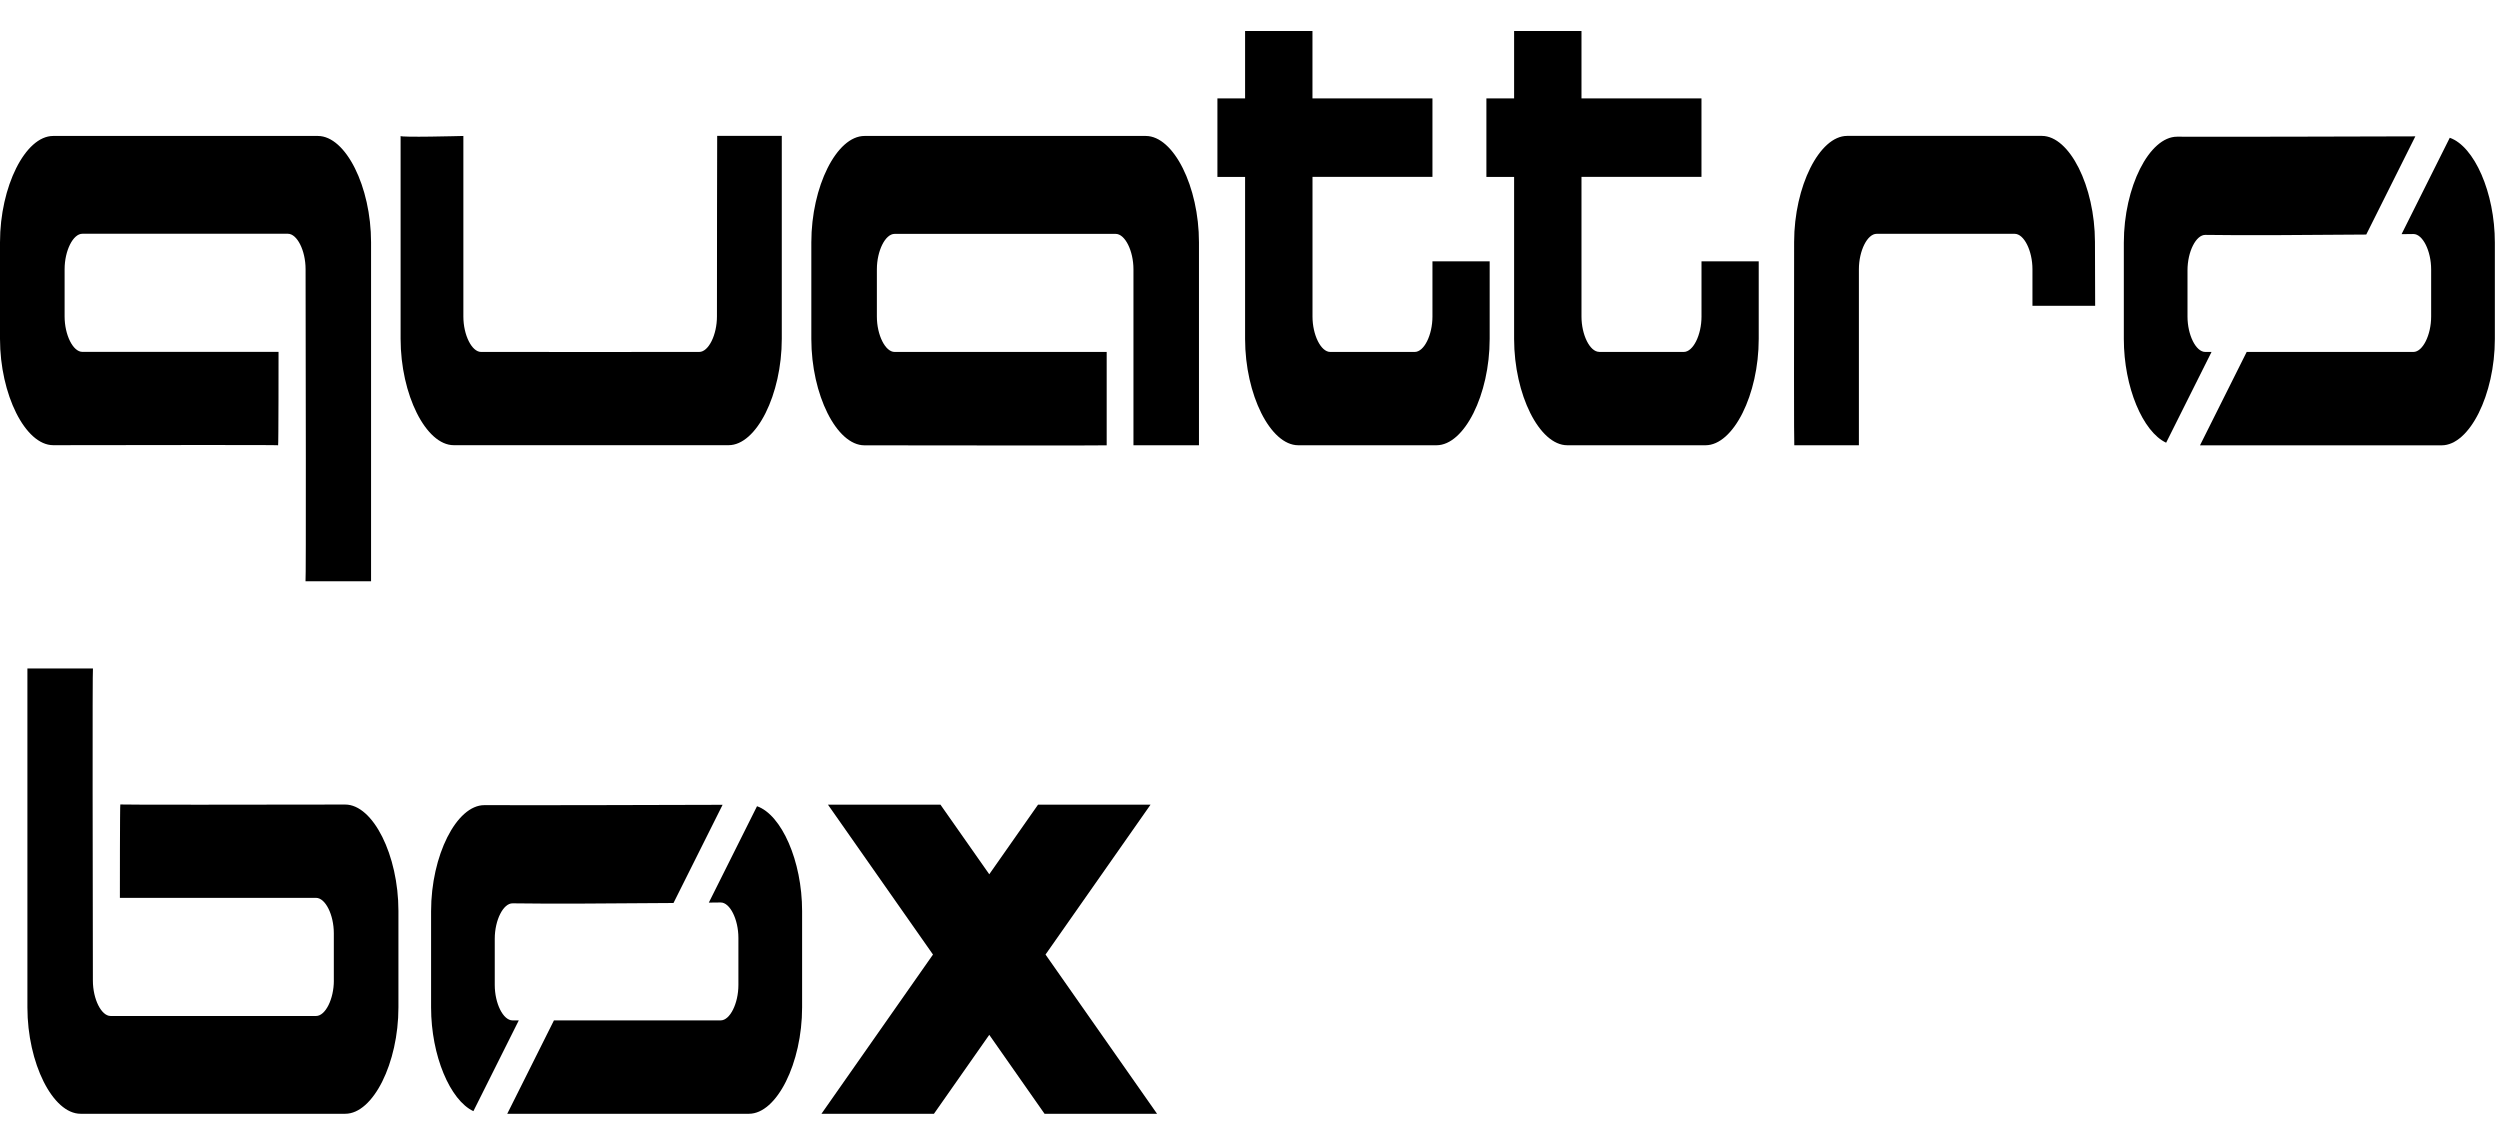 <svg xmlns="http://www.w3.org/2000/svg" viewBox="0 0 748 340">
  <g style="stroke:none">
    <path d="M19.33 80.56v14.12c0 5.56 2.53 10.6 5.31 10.6h58.7c0 1.4 0 28.08-.13 27.94-.09-.12-43.08-.06-67.28-.02C7.59 133.2 0 118.04 0 101.38V72.5c0-16.66 7.58-31.82 15.91-31.82h79.2c8.33 0 15.91 15.16 15.91 31.82v101.42H91.41c.18 0 .07-66.78.02-93.42-.01-5.54-2.53-10.56-5.29-10.56h-61.5c-2.78 0-5.31 5.06-5.31 10.6ZM608.11 91.5V80.56c0-5.56-2.53-10.6-5.31-10.6h-41.31c-2.78 0-5.31 5.06-5.31 10.6v52.66h-19.33c-.11-.1-.09-34.04-.05-60.82.02-16.62 7.57-31.74 15.87-31.74 16.42 0 41.83-.02 58.24 0 8.3 0 15.86 15.06 15.9 31.68.03 9.7.06 18.14.06 19.16h-18.78ZM478.5 105.3h25.29c2.78 0 5.3-5.04 5.3-10.6V78.2h17.12v23.2c0 16.66-7.58 31.82-15.92 31.82h-41.36c-8.33 0-15.91-15.16-15.91-31.82V52.94h-8.29v-23.5h8.29V9.28h20.16v20.16h35.9v23.48h-35.9v41.76c0 5.56 2.53 10.6 5.3 10.6Zm-85.8-52.36V94.7c0 5.56 2.53 10.6 5.3 10.6h25.29c2.78 0 5.3-5.04 5.3-10.6V78.2h17.12v23.2c0 16.66-7.58 31.82-15.91 31.82h-41.36c-8.33 0-15.91-15.16-15.91-31.82V52.94h-8.28v-23.5h8.28V9.28h20.16v20.16h35.9v23.48h-35.9Zm-53.57 80.3V80.58c0-5.56-2.53-10.6-5.31-10.6h-66.16c-2.78 0-5.3 5.06-5.3 10.6V94.7c0 5.56 2.53 10.6 5.3 10.6h63.46v27.94c-.23.08-47 .04-72.47 0-8.33 0-15.9-15.16-15.9-31.82V72.5c0-16.66 7.58-31.82 15.91-31.82h84.16c8.33 0 15.91 15.16 15.91 31.82v60.72h-19.61ZM143.94 105.3c14.04 0 51.32.04 65.27 0 2.78 0 5.31-5.08 5.3-10.64-.02-17.72.07-51.62.07-54h19.33v60.72c0 16.66-7.58 31.82-15.91 31.82h-82.23c-8.33 0-15.91-15.16-15.91-31.82v-60.7c-.14.5 17.83.02 18.78 0V94.7c0 5.56 2.53 10.6 5.3 10.6m517.75 0h-1.88c-2.78 0-5.31-5.04-5.31-10.6V80.88c0-5.6 2.56-10.66 5.36-10.6 9.99.18 31.91.04 48.12-.1l14.69-29.38c-21.57.06-52.61.16-71.26.1-8.34-.02-15.96 15.06-15.96 31.74v28.78c0 14.46 5.71 27.78 12.66 31.04z"/>
    <path d="m732.97 41.22-14.42 28.84c1.29 0 2.48-.02 3.52-.04 2.79-.04 5.33 5.04 5.33 10.6V94.7c0 5.56-2.53 10.6-5.3 10.6h-49.89l-13.97 27.94h72.31c8.33 0 15.91-15.16 15.91-31.82V72.58c0-15.02-6.17-28.8-13.49-31.36M99.88 293.36v-14.12c0-5.56-2.53-10.6-5.31-10.6h-58.7c0-1.4 0-28.08.13-27.94.09.12 43.08.06 67.28.02 8.34 0 15.93 15.16 15.93 31.82v28.88c0 16.66-7.58 31.82-15.91 31.82H24.11c-8.33 0-15.91-15.16-15.91-31.82V200h19.61c-.18 0-.07 66.78-.02 93.42.01 5.54 2.53 10.56 5.29 10.56h61.5c2.78 0 5.31-5.06 5.31-10.6Zm55.34 11.94h-1.88c-2.78 0-5.31-5.04-5.31-10.6v-13.82c0-5.6 2.56-10.66 5.36-10.6 9.99.18 31.91.04 48.12-.1l14.69-29.38c-21.57.06-52.61.16-71.26.1-8.34-.02-15.96 15.06-15.96 31.74v28.78c0 14.46 5.71 27.78 12.66 31.04z"/>
    <path d="m226.5 241.22-14.42 28.84c1.29 0 2.48-.02 3.52-.04 2.79-.04 5.33 5.04 5.33 10.6v14.08c0 5.56-2.53 10.6-5.3 10.6h-49.89l-13.97 27.94h72.31c8.33 0 15.91-15.16 15.91-31.82v-28.84c0-15.02-6.17-28.8-13.49-31.36m19.28 92.02h33.66l16.55-23.62 16.54 23.62h33.66l-33.37-47.64 31.42-44.84h-33.66l-14.59 20.82-14.6-20.82h-33.66l31.42 44.84z"/>
  </g>
</svg>
